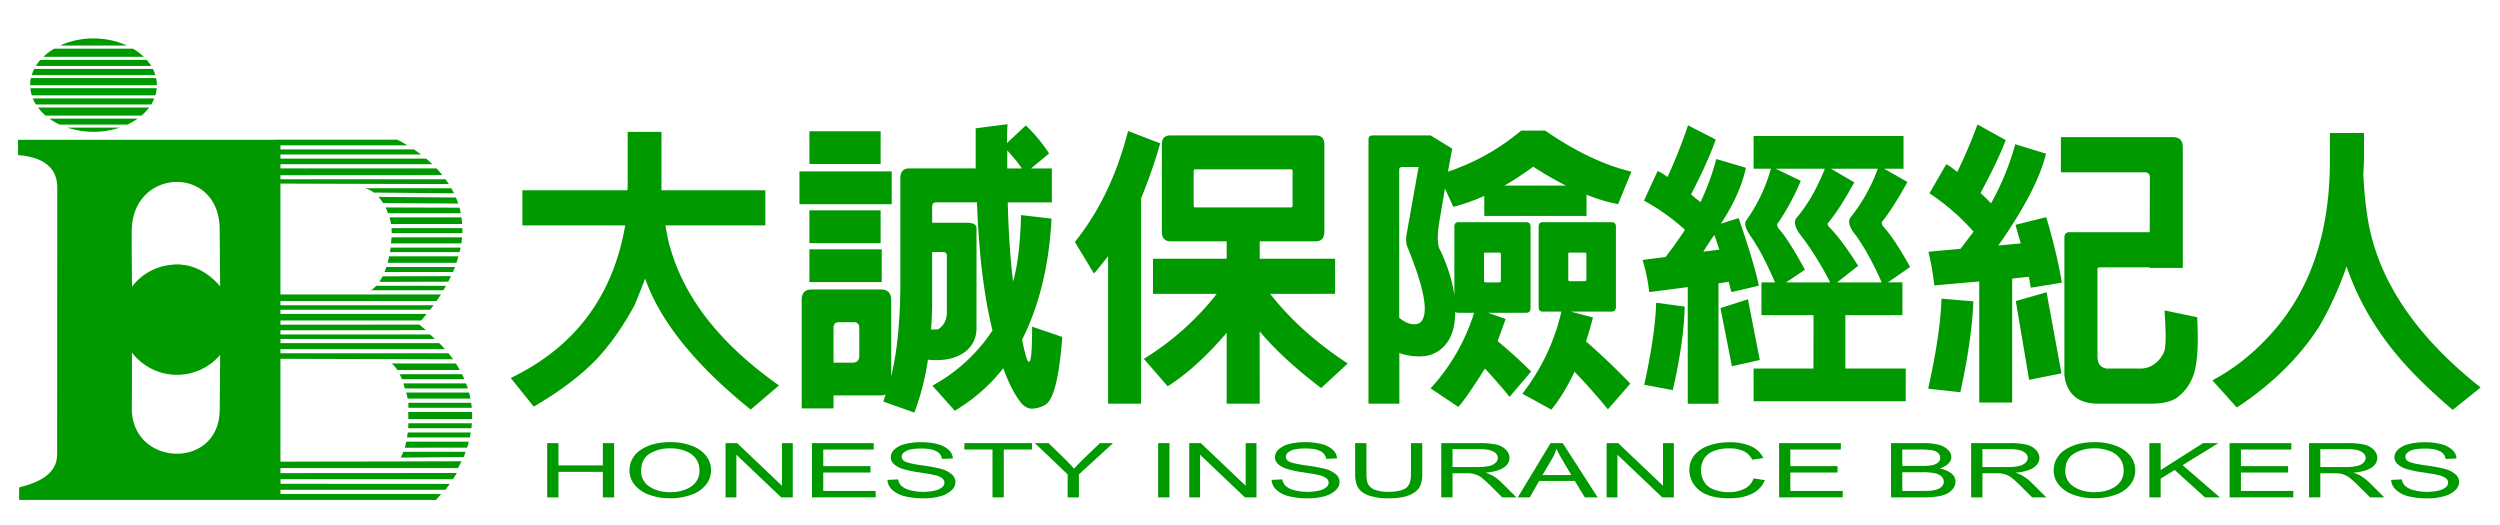 <svg id="圖層_1" data-name="圖層 1" xmlns="http://www.w3.org/2000/svg" viewBox="0 0 1700.79 357.17"><defs><style>.cls-1,.cls-2{fill:#090;}.cls-1{fill-rule:evenodd;}</style></defs><path class="cls-1" d="M13,340.13H296.61c1.36-1.5,2.29-2.57,3.48-4.06H190.79v-2.86H303c.85-1,2.12-2.78,3-4l-115.16-.07h0V326H308.16c.85-1.43,1.87-2.78,2.63-4.21l-102.67.07H190.79v-3.42H311.56c.85-1.57,1.61-3.06,2.38-4.63l-54.87.14h0l-50.95.07h0l-17.33.07v-70l17.33.06h0l100.12.29c-1-1.42-2.12-2.85-3.14-4.13H190.79V237.5H302.72c-1.35-1.43-2.63-2.86-3.9-4.06h-108v-2.86H295.93c-1.27-1.14-2.38-2.14-3.48-3.06H190.79v-2.85h17.33l81.61-.07-4.41-3.78-77.2.07H190.79V218h95.88c1.19-1.5,2.47-3,3.57-4.42H190.79v-2.85H292.7c.77-1.07,1.53-2.07,2.3-3.07H190.79v-2.85H297c1-1.49,2-3,3-4.49H190.79V128.09h0v.08h0v-3.29l17.33.08h0l97.24.28c-.77-1.14-1.53-2.21-2.3-3.28H190.79v-2.78h0l110.15-.07c-1.36-1.57-2.63-3.13-4-4.56H190.79V111.7H294.06c-1.36-1.35-2.72-2.57-4.16-3.78H190.79v-2.85h95.63c-1.7-1.21-3.23-2.35-4.76-3.42H190.79V98.87h86.37c-2.89-1.78-5.35-3.06-6.88-3.85h-83v.07h-175V105.5c18,1.5,26.67,9,26.67,22.23l-.09,181.54c0,18.67-25.82,21.45-25.82,22.52ZM124.55,180.19c10.11,1.07,19.11,7.34,25.22,14.61l-.33-39.05c-.34-43.41-58.35-41.84-59.79,0-.17,5.41.08,31.57.17,39.27A37.92,37.92,0,0,1,117,180.12a24.91,24.91,0,0,1,7.56.07Zm25.22,61.23a38.54,38.54,0,0,1-60-1.57c0,6.48,0,32.57-.08,37.27-.85,40.34,59.53,43.19,59.79,1.57ZM63.66,26.17A54.5,54.5,0,0,1,86.42,31H40.82a54.57,54.57,0,0,1,22.84-4.85Zm26.75,6.92a40.6,40.6,0,0,1,7.39,5.56H29.52a38.31,38.31,0,0,1,7.39-5.56Zm9.34,7.62a27.72,27.72,0,0,1,3.15,4.14H24.43a27.11,27.11,0,0,1,3.05-4.14Zm4.25,6.2a25.94,25.94,0,0,1,1.7,4.14H21.62a25.55,25.55,0,0,1,1.62-4.14Zm2.21,6.2a23,23,0,0,1,.51,4.85H20.52A23,23,0,0,1,21,53.11Zm.42,6.91a23.23,23.23,0,0,1-.93,4.85H21.62A18.59,18.59,0,0,1,20.69,60Zm-1.69,6.92a27.3,27.3,0,0,1-2,4.13H24.43a27.85,27.85,0,0,1-2.13-4.13Zm-3.49,6.2a33,33,0,0,1-5.18,5.49H31.05a30,30,0,0,1-5.18-5.49ZM93.64,80.7a40.62,40.62,0,0,1-7,4.06h-46a37.86,37.86,0,0,1-7-4.06ZM81.5,86.83a57.23,57.23,0,0,1-35.67,0Zm167,41.26h58.6c.59,1.14,1.18,2.28,1.78,3.42l-54.61-.5a14.93,14.93,0,0,0-5.77-2.84Zm8.92,5.85,52.73.42a33.66,33.66,0,0,1,1.53,4.14l-51-.36a47.33,47.33,0,0,0-3.22-4.2Zm4.92,7.19,50.28.15c.34,1.28.59,2.49.84,3.77H264c-.51-1.35-1.1-2.63-1.7-3.92Zm2.63,6.78h49c.16,1.42.33,2.92.5,4.49H266a33.88,33.88,0,0,0-1-4.49Zm1.36,7.27h48.24v3.42H266.46a23,23,0,0,0-.17-3.42Zm.09,6.27h48c-.17,1.35-.34,2.7-.51,4.13H266c.17-1.35.25-2.71.34-4.13Zm-.6,7h47.56c-.17,1-.42,2-.68,3.07H265.27c.17-1,.34-2.07.51-3.07Zm-1,5.92H311.9c-.43,1.42-.85,2.92-1.36,4.42H263.66c.42-1.43.76-2.93,1.1-4.42Zm-1.95,7.27h46.71c-.51,1.14-.94,2.28-1.44,3.42H261.54a21.35,21.35,0,0,0,1.27-3.42ZM260.26,188l46.54-.14c-.59,1.21-1.19,2.5-1.87,3.78l-46.88.14a33.88,33.88,0,0,0,2.21-3.78Zm-4.33,6.42h47.48c-.6,1.07-1.19,2.06-1.79,3.06H252.11c.85,0,3.31-2.49,3.82-3.06Zm-65,3.06h0Zm83.49,109.9h42.29c-.34,1.22-.77,2.36-1.19,3.57l-43,.35a31.89,31.89,0,0,0,1.87-3.92Zm1.95-6.91h42.54c-.33,1.35-.67,2.71-1.1,4.06l-42.46.07a35.08,35.08,0,0,0,1-4.13Zm1-6.27H320.3c-.17,1.14-.42,2.28-.67,3.42H276.91l.51-3.42Zm.42-6.27h43.23c-.09,1.14-.17,2.28-.34,3.42H277.67c.09-1.14.09-2.28.17-3.42Zm-.08-7.63h43.48c0,1.57.08,3.14,0,4.78h-43.4c0-1.57,0-3.14-.08-4.78Zm0-6.27h42.8c.17,1.14.34,2.28.42,3.42H277.84c0-1.14,0-2.28-.08-3.42Zm-1.36-7h42.72c.42,1.36.67,2.78,1,4.14h-42.8a33.15,33.15,0,0,0-.93-4.14Zm-1.95-6.2h42.63c.42,1.07.85,2.21,1.27,3.43h-42.8c-.17-.51-.34-.93-.51-1.36-.17-.71-.42-1.42-.59-2.07Zm-2.55-6.27h42.46c.59,1.14,1.1,2.28,1.61,3.42H273.43q-.76-1.81-1.53-3.42Zm38.3-7.27c.93,1.43,1.78,2.85,2.63,4.42H270.28a21.48,21.48,0,0,0-3.73-4.42H310.2Z"/><path class="cls-2" d="M438.89,189.5q-3.58,9.44-7.16,18.07Q420,229.25,405.91,244.31q-16,16.68-42.79,32.33l-15.65-19.48q65.41-31.52,77.85-103.81H355.39V129.46h71.44a20.71,20.71,0,0,0,.18-2.61V89.7h23v39.76h70.68v23.89h-68q2.07,12,3.77,16.87,15.27,51,73.51,92L510.7,278.65Q454.17,233.07,438.89,189.5Z"/><path class="cls-2" d="M606.65,116.61V138.9H543.88V116.61ZM567.06,277.85H545.39V204.16q0-7.23,6.78-7.23h47.12q7,0,7,7.23V256q5.65-22.89,6.22-58.63V121q.18-6.42,6-6.42h45.26V87.29l21.67-2.81q-.37,6.22-.37,12.85l12.81-12a105.25,105.25,0,0,1,15.84,19.08L701.45,114.6h14.14v23.09h-30q.75,29.92,3.58,53.61a2.27,2.27,0,0,1,.38-.8q4.33-16.26,5.09-44.18l20.73,2.42q-2.45,47.38-20,82.32c.5,2.81,1.13,5.63,1.89,8.44q1.5,6.62,2.64,6.62c.63-.13,1-.67,1.13-1.6q1.13-4,1.13-22.29l20.54,7q-3.19,41.76-11.68,46.18a18.31,18.31,0,0,1-9.24,2.61c-3-.14-5.72-1.88-8.1-5.22q-5.85-7.83-11.12-22.29a119.3,119.3,0,0,1-33,28.91l-15.27-17.06a114.08,114.08,0,0,0,40.9-37.55q-8.67-35.15-10.55-87.15H637c-1.88,0-2.83,1-2.83,3v10.85h23c4.78,0,7.16,1.2,7.16,3.61v68.27A20,20,0,0,1,660,236.08a2.61,2.61,0,0,0-1,1.21q-9.6,9.22-27.7,7.42a174.25,174.25,0,0,1-9.24,36L601,273.23a49.48,49.48,0,0,1,1.51-4.82,10.68,10.68,0,0,1-3.58.6H567.06ZM599.11,89.3v22.29H550.66V89.3Zm0,53.81V165.4H550.66V143.11Zm.75,26.51v22.29h-49.2V169.62Zm-29.22,49.59c-2.39,0-3.58,1.28-3.58,3.82v23.69h13.2q4.34-.19,4.33-4.62V223c-.12-2.54-1.38-3.82-3.77-3.82Zm63.52-47.79v33.14q0,9.84-.75,19.67l4.71-.2a11.51,11.51,0,0,0,4.53-4.82,14.6,14.6,0,0,0,1.5-6.62V174.24a2.49,2.49,0,0,0-2.82-2.82Zm51.08-69.07V114.6h10A109.47,109.47,0,0,0,685.24,102.35Z"/><path class="cls-2" d="M744.24,186.08l-13-21.48q24.87-30.93,36.19-75.5l21.86,8.43a334.7,334.7,0,0,1-13,37.35V274.64H753.85V174.24Q749,180.66,744.24,186.08ZM857,274.64H834.53v-48.2q-20.92,24.3-40.15,36.35l-16.21-18.68a186.68,186.68,0,0,0,49.57-44.17H784.39V176h50.14V164.2H796.27q-5.85-.21-5.85-6.43V98.34q0-6.23,5.85-6.23H895q6,0,6,6.23v59.43q-.18,6.43-6,6.43H857V176h51.27v23.9H864.12q20.53,26.31,52.78,47.39L898.8,264q-26-19.68-41.84-38.55ZM813,115.2c-.63.14-.94.47-.94,1V139.9c.12.8.44,1.2.94,1.2h65.22c.75,0,1.13-.4,1.13-1.2V116.21c0-.67-.38-1-1.13-1Z"/><path class="cls-2" d="M992.1,276.84l-18.85-12.65a135.1,135.1,0,0,0,29.6-51.4H992.29A2.63,2.63,0,0,1,990,212q0,16.06-7.92,23.89a21.25,21.25,0,0,1-13.57,6.43A38.68,38.68,0,0,1,952,240.1v34.54H931V95.32a3.72,3.72,0,0,1,.76-2.61,4.1,4.1,0,0,1,2.26-.6h39.2l14.71,9-2.83,15.66a152,152,0,0,0,49.76-27.91h16.4q30.72,21.28,58.62,27.91l-9.05,22.09a108.16,108.16,0,0,1-21.49-6.43v14.46h-69.55V133.27a126.83,126.83,0,0,1-21.11,7.43l-5.65-12.45-3.58,21.09q-2.84,16.47.56,21.28,7.53,16.27,9.42,30.32V154.16c0-2,.95-3,2.83-3h46q3,0,3,3v55.42q0,3.21-3,3.21h-26l12.07,4.22q-3,8.24-5.47,15.06,11.88,9.84,22.81,20.68L1027,270q-7.18-8.85-16.78-19.28Q997.2,271.41,992.1,276.84Zm-27-163.24h-11.5l-1.13.4a2,2,0,0,0-.57,1.4V216.2q5.47,4.43,10.18,4.42a7,7,0,0,0,4.34-1.41q8.65-8.22-8.86-51-1.7-4-.38-10.24Zm45.24,58.23c-.64.13-.88.47-.76,1V191.1a.94.94,0,0,0,.76,1h9.8c.62-.13.94-.47.94-1V172.83c-.13-.67-.44-1-.94-1Zm55-45.58a226.38,226.38,0,0,1-22.25-12.86,204.85,204.85,0,0,1-19.6,12.86ZM1109.15,261l-15.27,17.47q-9.6-11.85-22.8-25.7v.4q-7.55,15.66-15.65,25.5l-19.78-10.84A141.8,141.8,0,0,0,1062.22,212h-12.63q-2.82,0-2.82-3.22V154.16c0-2,.94-3,2.82-3h46.75q3,0,3,3v54.61q0,3.22-3,3.22h-27.71l15.08,4q-2.26,8.83-4.71,16.27Q1094.45,245.73,1109.15,261Zm-41.46-89.15c-.63.13-.88.47-.76,1V190.3a.93.93,0,0,0,.76,1h10.55c.63-.13,1-.46,1-1V172.83c-.13-.67-.45-1-1-1Z"/><path class="cls-2" d="M1122,198.73a121.86,121.86,0,0,0-4.52-21.88l15.64-2q6.23-8,13.2-18.47a140,140,0,0,0-27.9-19.88l9.24-20.08q1.5.2,6.78,4a357.31,357.31,0,0,0,13.95-35.14l18.85,9.64q-4.9,14.27-16.78,37.35,3,2.61,6.41,5.22a164.91,164.91,0,0,0,10.74-29.32l20.17,6q-3.95,18.08-17,38l12.06-3.82q10.19,29.52,13.76,46L1178,198.73a61.87,61.87,0,0,1-1.88-7l-7,1v81.93h-20.92V195.32Zm24.13,9.84q-.57,24.1-8.11,56.83l-19.41-3.62q7.53-34.53,8.1-55.82Zm20.17-48.79q-4,5.82-7.54,11.44l10.93-1.4Q1167.57,163.4,1166.27,159.78Zm30.91,85.14-19,4.21-7.73-39.55,18.66-6Zm36.56-30.52h-35.43V192.11h9.23q-8.67-20.09-16-30.52-6.21-8.84-3.39-11.85a113.08,113.08,0,0,0,16.59-34.94H1193V92.51h102V114.8h-13.19l15.83,9q-9.24,16.86-16.78,26.5-1.3.81,0,3.41,7.17,7.44,18.66,27.92l-15.08,10.44h9.81V214.4h-38.83v36.34h41.09V273H1193V250.74h40.71Zm11.31-22.29a209.23,209.23,0,0,0-18.84-30.52q-7.74-9.43-3.77-13.66,11.11-13.25,19-33.13h-33.36l17,8.23a160.89,160.89,0,0,1-15.26,28.31c-1.13.81-1.07,2.21.18,4.22q6,6.23,17.91,27.91l-12.82,8.64Zm35.06,0q-8.47-19.28-17.53-31.93-7.17-8.62-3.2-12.85a117.86,117.86,0,0,0,18.09-32.53h-31.85l15.83,9.24q-9.62,17.67-17.53,27.3c-.75.41-.75,1.28,0,2.62q8.86,8.83,20.17,26.9l-14.32,11.25Z"/><path class="cls-2" d="M1342.5,205q-.95,25.71-8.86,61.84l-21.86-2.41q8.48-38.34,9-61.24Zm-26.58-10.85a174,174,0,0,0-4-22.89l21.86-2q4.14-5.43,8.86-11.65a151.72,151.72,0,0,0-30-26.1L1324,111.79q1.7.4,7.54,5.22a328.68,328.68,0,0,0,13.76-32.33l19.22,10.64q-5.28,14.06-17.15,36,3.58,3.21,7.16,7A177.41,177.41,0,0,0,1371,98.13l20.92,6.43q-5.84,24.5-32.41,62.45l15.26-1.41q-2.82-9.63-3.58-12.65l20.92-5.22q7.73,26.31,10.56,44.58l-21.11,3.41c-.38-2.41-.82-4.88-1.32-7.43l-11.31,1.21v84.33h-22.43V191.5ZM1402.44,254l-22,4.42-9.05-53.61,20.92-6Zm60.13-133.33q0-3.41-3.39-3.41h-57.12V93.31h76.34q6.6,0,6.6,6.83v82.13h-22.43v-.4h-34.5c-.75,0-1.12.47-1.12,1.4V241.5c0,3.08.43,5.22,1.31,6.43a7,7,0,0,0,6,2.81h22.24a16.27,16.27,0,0,0,9.61-3.41,19.37,19.37,0,0,0,6.22-8.24q1.88-4.82.19-27.91l22.24,4.62q1.52,27.51-2.45,39.15a31.91,31.91,0,0,1-11.12,15.47q-5.48,4-17,4.22h-37.51q-11.7-.21-17.35-7a22.47,22.47,0,0,1-4.9-14.66V161.79c0-2.54,1.14-3.82,3.4-3.82h54.66Z"/><path class="cls-2" d="M1596.4,181.26a229.91,229.91,0,0,1-18.67,41q-20.36,31.53-56,55l-16.59-18.48a143.75,143.75,0,0,0,36.2-27.71q43.73-44.77,43.73-121.88V90.5h23.18v18.68c-.13,2.68-.25,5.49-.38,8.43a8.11,8.11,0,0,0,0,2.41q1.5,27.92,6.6,45,15.27,52.82,73.13,98.59l-19,15.26q-13.95-12-23.56-21.69Q1610.54,222.83,1596.4,181.26Z"/><path class="cls-2" d="M372.26,338.37V301.46h7.68v15.16h30.18V301.46h7.68v36.91h-7.68V321H379.94v17.4Z"/><path class="cls-2" d="M428.26,320.39A16.38,16.38,0,0,1,436,306q7.75-5.2,20-5.21a40.63,40.63,0,0,1,14.49,2.45,21.85,21.85,0,0,1,9.84,6.81,15.72,15.72,0,0,1,3.39,9.91,15.57,15.57,0,0,1-3.57,10,21.7,21.7,0,0,1-10.09,6.71A42.54,42.54,0,0,1,456,339a40,40,0,0,1-14.65-2.52,22,22,0,0,1-9.79-6.87A15,15,0,0,1,428.26,320.39Zm7.92.08A12.06,12.06,0,0,0,441.82,331q5.64,3.84,14.16,3.84t14.27-3.88a12.58,12.58,0,0,0,5.61-11,13.2,13.2,0,0,0-2.4-7.87,15.31,15.31,0,0,0-7-5.21A27.66,27.66,0,0,0,456.1,305a26.63,26.63,0,0,0-14,3.56Q436.18,312.14,436.18,320.47Z"/><path class="cls-2" d="M493.6,338.37V301.46h7.88l30.49,29v-29h7.37v36.91h-7.88l-30.49-29v29Z"/><path class="cls-2" d="M552.41,338.37V301.46h42v4.35H560.09v11.31h32.12v4.33H560.09V334h35.64v4.35Z"/><path class="cls-2" d="M603.73,326.51l7.25-.4a8.06,8.06,0,0,0,2.39,4.54,13.7,13.7,0,0,0,5.84,2.87,36.7,36.7,0,0,0,16.68.27,11.94,11.94,0,0,0,5-2.28,4.22,4.22,0,0,0,1.64-3.16,3.81,3.81,0,0,0-1.59-3,13.33,13.33,0,0,0-5.22-2.18q-2.34-.58-10.34-1.8A75.36,75.36,0,0,1,614.18,319,15.53,15.53,0,0,1,608,315.6a6.38,6.38,0,0,1-2-4.6,7.24,7.24,0,0,1,2.49-5.22,16.12,16.12,0,0,1,7.29-3.69,41.82,41.82,0,0,1,10.65-1.26,44.28,44.28,0,0,1,11.39,1.32,17.1,17.1,0,0,1,7.58,3.89,8.66,8.66,0,0,1,2.85,5.82l-7.36.35a7.15,7.15,0,0,0-4-5.29q-3.44-1.79-10.12-1.78c-4.65,0-8,.54-10.16,1.62s-3.19,2.39-3.19,3.92a3.78,3.78,0,0,0,2.26,3.27q2.22,1.29,11.58,2.63A109.6,109.6,0,0,1,640,318.94a18.32,18.32,0,0,1,7.49,3.76A7,7,0,0,1,650,328a7.75,7.75,0,0,1-2.66,5.55,17.72,17.72,0,0,1-7.62,4.05A39.83,39.83,0,0,1,628.48,339a50.54,50.54,0,0,1-13.21-1.46,19,19,0,0,1-8.35-4.39A9.62,9.62,0,0,1,603.73,326.51Z"/><path class="cls-2" d="M675.21,338.37V305.81H656.08v-4.35h46v4.35H682.89v32.56Z"/><path class="cls-2" d="M726.33,338.37V322.73L704,301.46h9.35l11.44,11.13q3.16,3.12,5.9,6.24,2.61-2.9,6.34-6.52l11.25-10.85h8.94L734,322.73v15.64Z"/><path class="cls-2" d="M787.91,338.37V301.46h7.69v36.91Z"/><path class="cls-2" d="M809.06,338.37V301.46h7.88l30.5,29v-29h7.36v36.91h-7.88l-30.49-29v29Z"/><path class="cls-2" d="M865.1,326.51l7.24-.4a8.13,8.13,0,0,0,2.4,4.54,13.64,13.64,0,0,0,5.84,2.87,36.66,36.66,0,0,0,16.67.27,11.82,11.82,0,0,0,5-2.28,4.2,4.2,0,0,0,1.65-3.16,3.81,3.81,0,0,0-1.59-3,13.39,13.39,0,0,0-5.23-2.18q-2.33-.58-10.33-1.8A75.36,75.36,0,0,1,875.55,319a15.58,15.58,0,0,1-6.2-3.43,6.42,6.42,0,0,1-2-4.6,7.25,7.25,0,0,1,2.5-5.22,16.12,16.12,0,0,1,7.29-3.69,41.82,41.82,0,0,1,10.65-1.26,44.28,44.28,0,0,1,11.39,1.32,17.1,17.1,0,0,1,7.58,3.89,8.66,8.66,0,0,1,2.85,5.82l-7.37.35a7.11,7.11,0,0,0-4-5.29q-3.42-1.79-10.12-1.78c-4.64,0-8,.54-10.15,1.62s-3.19,2.39-3.19,3.92A3.76,3.76,0,0,0,877,314q2.22,1.29,11.58,2.63a109.6,109.6,0,0,1,12.85,2.36,18.32,18.32,0,0,1,7.49,3.76,7,7,0,0,1,2.41,5.25,7.74,7.74,0,0,1-2.65,5.55,17.71,17.71,0,0,1-7.63,4.05A39.76,39.76,0,0,1,889.85,339a50.54,50.54,0,0,1-13.21-1.46,19,19,0,0,1-8.36-4.39A9.61,9.61,0,0,1,865.1,326.51Z"/><path class="cls-2" d="M959.9,301.46h7.69v21.33q0,5.56-2,8.83T958.46,337Q953.3,339,944.89,339a41.75,41.75,0,0,1-13.34-1.79q-5.19-1.79-7.41-5.17c-1.48-2.26-2.21-5.34-2.21-9.25V301.46h7.68v21.3q0,4.82,1.41,7.09a8.9,8.9,0,0,0,4.83,3.51,24.62,24.62,0,0,0,8.37,1.24q8.47,0,12.08-2.45t3.6-9.39Z"/><path class="cls-2" d="M980.5,338.37V301.46h25.74a52.94,52.94,0,0,1,11.8,1,13.06,13.06,0,0,1,6.45,3.52,7.86,7.86,0,0,1,2.42,5.56q0,3.93-4,6.62t-12.35,3.43a23.34,23.34,0,0,1,4.63,1.84,32.66,32.66,0,0,1,6.37,4.9l10.1,10.05H1022l-7.68-7.68c-2.25-2.21-4.09-3.91-5.55-5.08a16.08,16.08,0,0,0-3.9-2.47,15.38,15.38,0,0,0-3.5-1,35.39,35.39,0,0,0-4.28-.18h-8.91v16.39Zm7.68-20.62h16.52a38.26,38.26,0,0,0,8.23-.69,9.27,9.27,0,0,0,4.52-2.22,4.61,4.61,0,0,0,1.54-3.31c0-1.74-1-3.18-3-4.3s-5.14-1.69-9.44-1.69H988.18Z"/><path class="cls-2" d="M1032.57,338.37l22.3-36.91h8.28l23.76,36.91h-8.75l-6.78-11.18h-24.27l-6.38,11.18Zm16.76-15.16H1069L1063,313a80,80,0,0,1-4.12-7.65,34.9,34.9,0,0,1-3.13,7.05Z"/><path class="cls-2" d="M1093,338.37V301.46h7.88l30.49,29v-29h7.37v36.91h-7.88l-30.5-29v29Z"/><path class="cls-2" d="M1193,325.43l7.68,1.23a17.31,17.31,0,0,1-8.69,9.18q-6.27,3.17-15.35,3.16-9.37,0-15.26-2.43a19.23,19.23,0,0,1-9-7,17.48,17.48,0,0,1-3.07-9.89,15.54,15.54,0,0,1,3.46-10.06,21.33,21.33,0,0,1,9.87-6.52,42.37,42.37,0,0,1,14.07-2.23,34.07,34.07,0,0,1,14.66,2.82,16.27,16.27,0,0,1,8.27,7.93l-7.56,1.13a12.48,12.48,0,0,0-5.86-5.86,22.28,22.28,0,0,0-9.66-1.84,27,27,0,0,0-11.19,2,12.76,12.76,0,0,0-6.32,5.47,15.05,15.05,0,0,0-1.82,7.09,15.43,15.43,0,0,0,2.16,8.23,12.9,12.9,0,0,0,6.71,5.24,27.44,27.44,0,0,0,9.86,1.74,23.11,23.11,0,0,0,10.93-2.37A12.11,12.11,0,0,0,1193,325.43Z"/><path class="cls-2" d="M1210.35,338.37V301.46h42v4.35H1218v11.31h32.12v4.33H1218V334h35.64v4.35Z"/><path class="cls-2" d="M1286.5,338.37V301.46h21.78a40.89,40.89,0,0,1,10.67,1.12,13.84,13.84,0,0,1,6.3,3.45,7,7,0,0,1,2.28,4.87,6.38,6.38,0,0,1-2,4.46,14.33,14.33,0,0,1-6.1,3.37,17.65,17.65,0,0,1,8.1,3.35,7.12,7.12,0,0,1,2.83,5.59,7.75,7.75,0,0,1-1.72,4.82,11.67,11.67,0,0,1-4.26,3.44,24.16,24.16,0,0,1-6.36,1.83,60.3,60.3,0,0,1-9.36.61Zm7.68-21.4h12.56a43,43,0,0,0,7.32-.43,9.3,9.3,0,0,0,4.42-1.84,4.07,4.07,0,0,0,1.48-3.22,4.46,4.46,0,0,0-1.38-3.23,7.53,7.53,0,0,0-4-1.92,51.76,51.76,0,0,0-8.83-.52h-11.61Zm0,17h14.46a51.22,51.22,0,0,0,5.23-.18,17.6,17.6,0,0,0,4.43-1,7.23,7.23,0,0,0,2.93-2.05,4.63,4.63,0,0,0,1.15-3.11,4.76,4.76,0,0,0-1.66-3.59,9.65,9.65,0,0,0-4.62-2.14,44.33,44.33,0,0,0-8.49-.62h-13.43Z"/><path class="cls-2" d="M1341,338.37V301.46h25.74a52.88,52.88,0,0,1,11.8,1A13,13,0,0,1,1385,306a7.86,7.86,0,0,1,2.42,5.56c0,2.62-1.34,4.83-4,6.62s-6.79,2.94-12.36,3.43a23.09,23.09,0,0,1,4.63,1.84,32.71,32.71,0,0,1,6.38,4.9l10.1,10.05h-9.66l-7.69-7.68c-2.24-2.21-4.09-3.91-5.54-5.08a16.08,16.08,0,0,0-3.9-2.47,15.31,15.31,0,0,0-3.51-1,35.2,35.2,0,0,0-4.27-.18h-8.91v16.39Zm7.69-20.62h16.51a38.13,38.13,0,0,0,8.23-.69,9.27,9.27,0,0,0,4.52-2.22,4.59,4.59,0,0,0,1.55-3.31c0-1.74-1-3.18-3-4.3s-5.15-1.69-9.45-1.69h-18.37Z"/><path class="cls-2" d="M1397.15,320.39a16.38,16.38,0,0,1,7.76-14.38q7.77-5.2,20-5.21a40.63,40.63,0,0,1,14.49,2.45,21.8,21.8,0,0,1,9.84,6.81,15.72,15.72,0,0,1,3.39,9.91,15.57,15.57,0,0,1-3.57,10,21.7,21.7,0,0,1-10.09,6.71,42.54,42.54,0,0,1-14.1,2.28,40,40,0,0,1-14.65-2.52,21.92,21.92,0,0,1-9.78-6.87A14.94,14.94,0,0,1,1397.15,320.39Zm7.92.08a12.06,12.06,0,0,0,5.64,10.51q5.65,3.84,14.16,3.84,8.67,0,14.28-3.88a12.59,12.59,0,0,0,5.6-11,13.2,13.2,0,0,0-2.4-7.87,15.31,15.31,0,0,0-7-5.21A27.66,27.66,0,0,0,1425,305a26.63,26.63,0,0,0-14,3.56Q1405.07,312.14,1405.07,320.47Z"/><path class="cls-2" d="M1462.25,338.37V301.46h7.69v18.31l28.83-18.31h10.41l-24.35,15,25.42,21.95h-10.14l-20.67-18.68-9.5,5.89v12.79Z"/><path class="cls-2" d="M1516.83,338.37V301.46h42v4.35h-34.29v11.31h32.11v4.33h-32.11V334h35.64v4.35Z"/><path class="cls-2" d="M1570.88,338.37V301.46h25.74a53,53,0,0,1,11.81,1,13.06,13.06,0,0,1,6.45,3.52,7.86,7.86,0,0,1,2.42,5.56c0,2.62-1.34,4.83-4,6.62s-6.79,2.94-12.36,3.43a23.47,23.47,0,0,1,4.64,1.84,33,33,0,0,1,6.37,4.9l10.1,10.05h-9.66l-7.69-7.68c-2.24-2.21-4.09-3.91-5.54-5.08a16.08,16.08,0,0,0-3.9-2.47,15.31,15.31,0,0,0-3.51-1,35.2,35.2,0,0,0-4.27-.18h-8.92v16.39Zm7.68-20.62h16.52a38.3,38.3,0,0,0,8.24-.69,9.24,9.24,0,0,0,4.51-2.22,4.59,4.59,0,0,0,1.55-3.31c0-1.74-1-3.18-3-4.3s-5.15-1.69-9.45-1.69h-18.38Z"/><path class="cls-2" d="M1626.72,326.51l7.25-.4a8.06,8.06,0,0,0,2.39,4.54,13.75,13.75,0,0,0,5.85,2.87,36.66,36.66,0,0,0,16.67.27,11.94,11.94,0,0,0,5-2.28,4.22,4.22,0,0,0,1.64-3.16,3.81,3.81,0,0,0-1.59-3,13.33,13.33,0,0,0-5.22-2.18q-2.34-.58-10.34-1.8a74.86,74.86,0,0,1-11.2-2.31,15.58,15.58,0,0,1-6.2-3.43,6.38,6.38,0,0,1-2-4.6,7.24,7.24,0,0,1,2.49-5.22,16.22,16.22,0,0,1,7.29-3.69,41.93,41.93,0,0,1,10.65-1.26,44.23,44.23,0,0,1,11.39,1.32,17,17,0,0,1,7.58,3.89,8.66,8.66,0,0,1,2.85,5.82l-7.36.35a7.15,7.15,0,0,0-4-5.29q-3.43-1.79-10.12-1.78c-4.65,0-8,.54-10.16,1.62s-3.18,2.39-3.18,3.92a3.77,3.77,0,0,0,2.25,3.27q2.22,1.29,11.59,2.63a109.73,109.73,0,0,1,12.84,2.36,18.26,18.26,0,0,1,7.49,3.76,7,7,0,0,1,2.41,5.25,7.74,7.74,0,0,1-2.65,5.55,17.72,17.72,0,0,1-7.62,4.05,39.78,39.78,0,0,1-11.19,1.45,50.59,50.59,0,0,1-13.21-1.46,19,19,0,0,1-8.35-4.39A9.66,9.66,0,0,1,1626.72,326.51Z"/></svg>